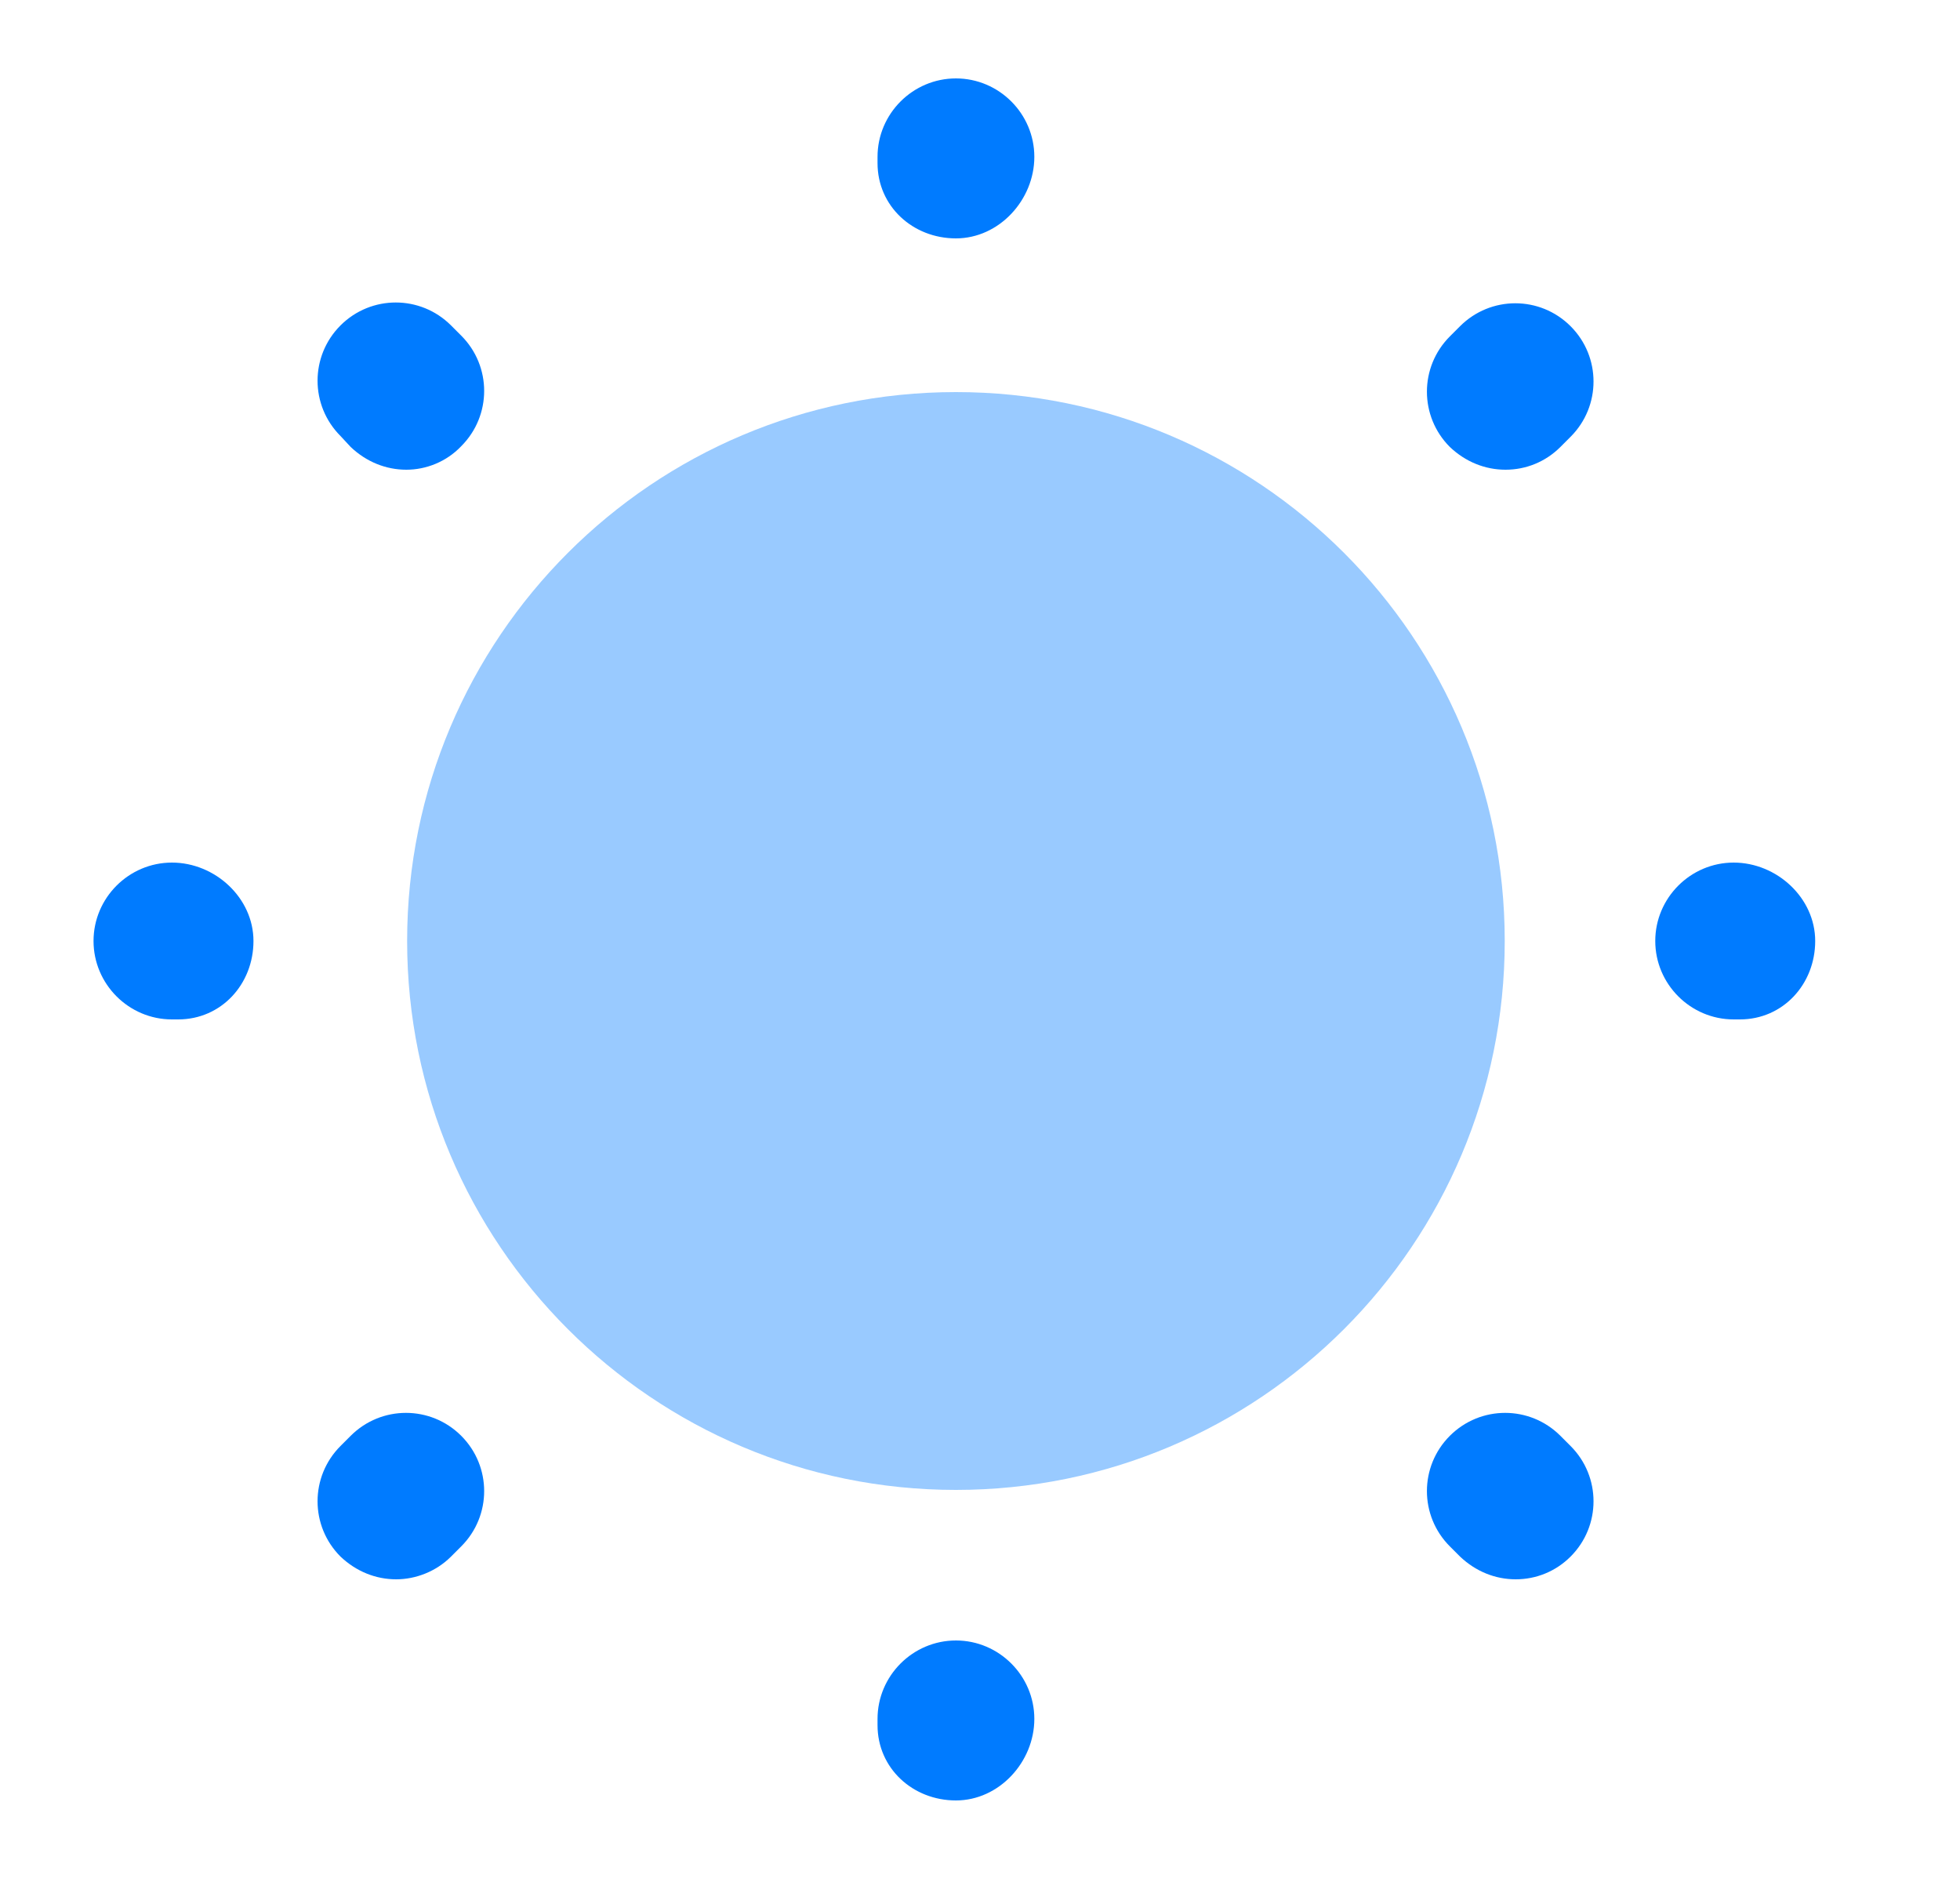 <svg width="25" height="24" viewBox="0 0 25 24" fill="none" xmlns="http://www.w3.org/2000/svg">
<path opacity="0.4" d="M12.193 19C16.059 19 19.193 15.866 19.193 12C19.193 8.134 16.059 5 12.193 5C8.327 5 5.193 8.134 5.193 12C5.193 15.866 8.327 19 12.193 19Z" fill="#007BFF"/>
<path d="M12.193 22.96C11.643 22.96 11.193 22.55 11.193 22V21.92C11.193 21.37 11.643 20.92 12.193 20.92C12.743 20.92 13.193 21.37 13.193 21.92C13.193 22.47 12.743 22.96 12.193 22.96ZM19.333 20.14C19.073 20.14 18.823 20.04 18.623 19.85L18.493 19.72C18.103 19.33 18.103 18.7 18.493 18.31C18.883 17.92 19.513 17.92 19.903 18.31L20.033 18.44C20.423 18.83 20.423 19.46 20.033 19.85C19.843 20.04 19.593 20.14 19.333 20.14ZM5.053 20.14C4.793 20.14 4.543 20.04 4.343 19.85C3.953 19.46 3.953 18.83 4.343 18.44L4.473 18.31C4.863 17.92 5.493 17.92 5.883 18.31C6.273 18.7 6.273 19.33 5.883 19.72L5.753 19.85C5.563 20.04 5.303 20.14 5.053 20.14ZM22.193 13H22.113C21.563 13 21.113 12.55 21.113 12C21.113 11.45 21.563 11 22.113 11C22.663 11 23.153 11.45 23.153 12C23.153 12.55 22.743 13 22.193 13ZM2.273 13H2.193C1.643 13 1.193 12.55 1.193 12C1.193 11.45 1.643 11 2.193 11C2.743 11 3.233 11.45 3.233 12C3.233 12.55 2.823 13 2.273 13ZM19.203 5.99C18.943 5.99 18.693 5.89 18.493 5.7C18.103 5.31 18.103 4.68 18.493 4.29L18.623 4.16C19.013 3.77 19.643 3.77 20.033 4.16C20.423 4.55 20.423 5.18 20.033 5.57L19.903 5.7C19.713 5.89 19.463 5.99 19.203 5.99ZM5.183 5.99C4.923 5.99 4.673 5.89 4.473 5.7L4.343 5.56C3.953 5.17 3.953 4.54 4.343 4.15C4.733 3.76 5.363 3.76 5.753 4.15L5.883 4.28C6.273 4.67 6.273 5.3 5.883 5.69C5.693 5.89 5.433 5.99 5.183 5.99ZM12.193 3.04C11.643 3.04 11.193 2.63 11.193 2.08V2C11.193 1.45 11.643 1 12.193 1C12.743 1 13.193 1.45 13.193 2C13.193 2.55 12.743 3.04 12.193 3.04Z" fill="#007BFF"/>
</svg>
